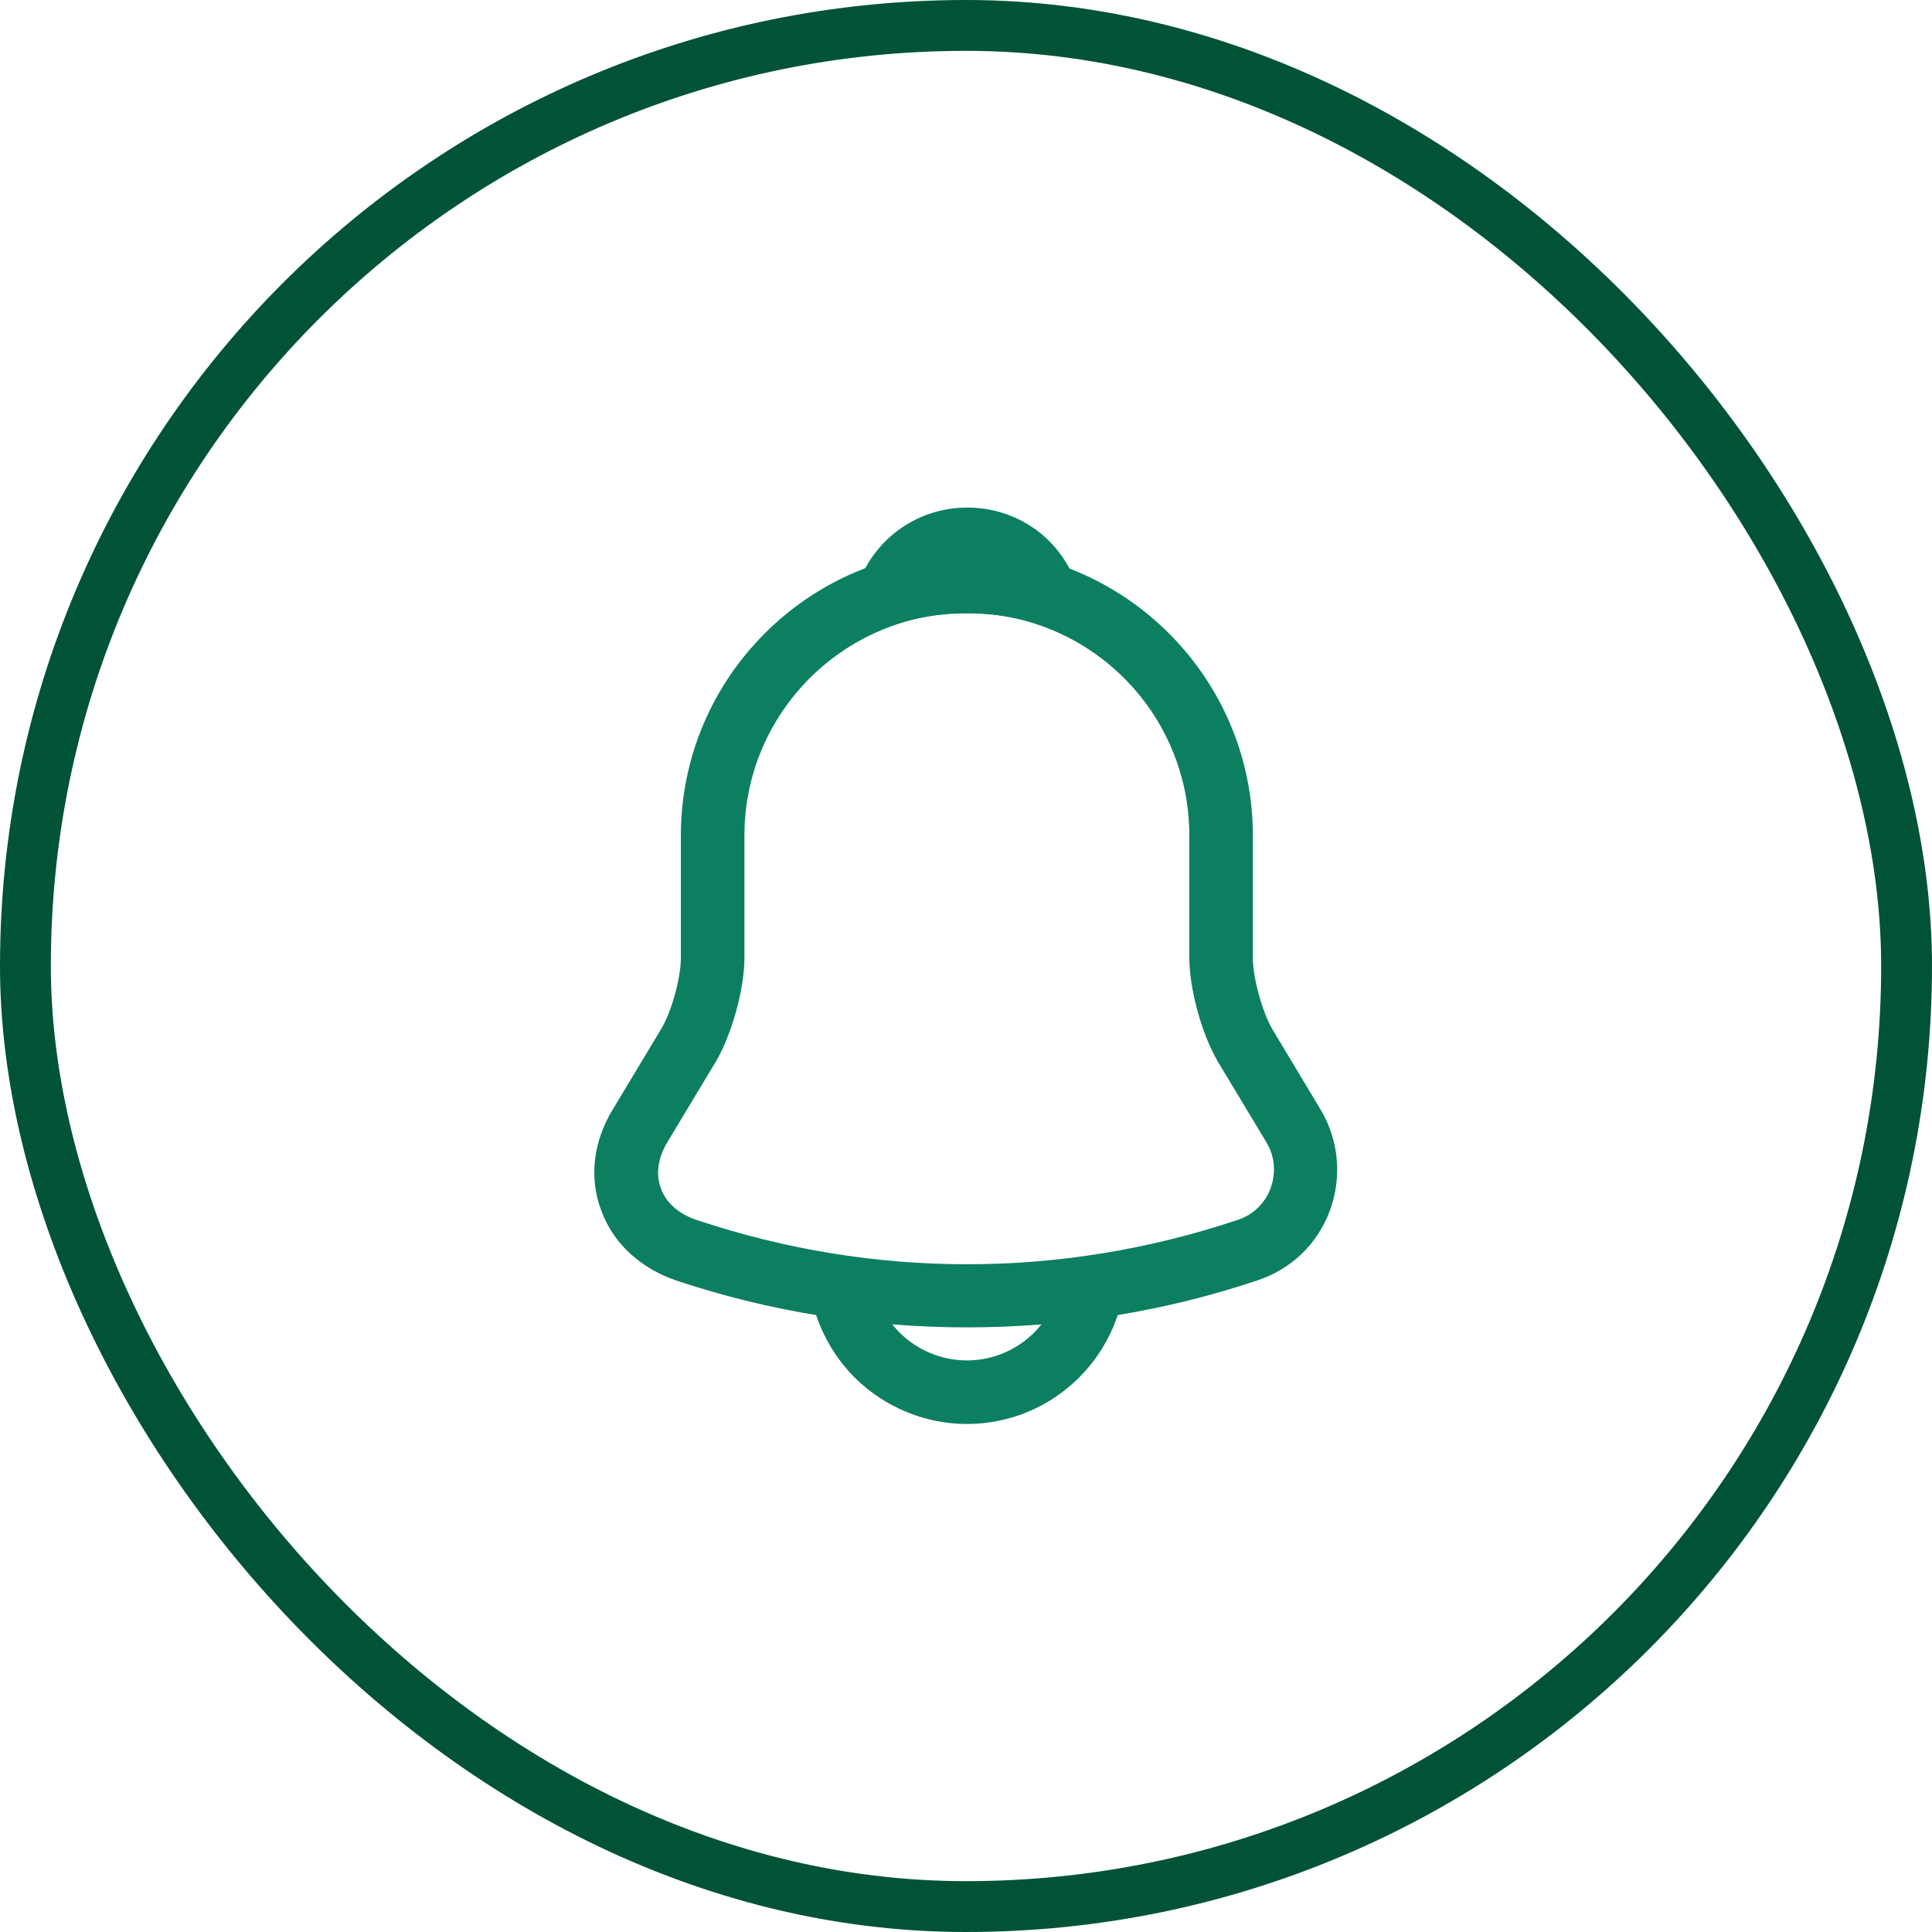 <svg width="38" height="38" viewBox="0 0 38 38" fill="none" xmlns="http://www.w3.org/2000/svg">
<rect x="0.5" y="0.5" width="37" height="37" rx="18.5" stroke="#005338"/>
<path d="M19.017 26.108C17.075 26.108 15.133 25.8 13.292 25.183C12.592 24.942 12.058 24.45 11.825 23.808C11.583 23.167 11.667 22.458 12.05 21.825L13.008 20.233C13.208 19.9 13.392 19.233 13.392 18.842V16.433C13.392 13.333 15.917 10.808 19.017 10.808C22.117 10.808 24.642 13.333 24.642 16.433V18.842C24.642 19.225 24.825 19.9 25.025 20.242L25.975 21.825C26.333 22.425 26.4 23.15 26.158 23.808C25.917 24.467 25.392 24.967 24.733 25.183C22.9 25.8 20.958 26.108 19.017 26.108ZM19.017 12.058C16.608 12.058 14.642 14.017 14.642 16.433V18.842C14.642 19.45 14.392 20.35 14.083 20.875L13.125 22.467C12.942 22.775 12.892 23.1 13 23.375C13.1 23.658 13.35 23.875 13.692 23.992C17.175 25.158 20.867 25.158 24.35 23.992C24.65 23.892 24.883 23.667 24.992 23.367C25.1 23.067 25.075 22.742 24.908 22.467L23.95 20.875C23.633 20.333 23.392 19.442 23.392 18.833V16.433C23.392 14.017 21.433 12.058 19.017 12.058Z" fill="#0D7F61"/>
<path d="M20.567 12.283C20.508 12.283 20.45 12.275 20.392 12.258C20.15 12.192 19.917 12.142 19.692 12.108C18.983 12.017 18.3 12.067 17.658 12.258C17.425 12.333 17.175 12.258 17.017 12.083C16.858 11.908 16.808 11.658 16.9 11.433C17.242 10.558 18.075 9.983 19.025 9.983C19.975 9.983 20.808 10.55 21.15 11.433C21.233 11.658 21.192 11.908 21.033 12.083C20.908 12.217 20.733 12.283 20.567 12.283Z" fill="#0D7F61"/>
<path d="M19.017 28.008C18.192 28.008 17.392 27.675 16.808 27.092C16.225 26.508 15.892 25.708 15.892 24.883H17.142C17.142 25.375 17.342 25.858 17.692 26.208C18.042 26.558 18.525 26.758 19.017 26.758C20.05 26.758 20.892 25.917 20.892 24.883H22.142C22.142 26.608 20.742 28.008 19.017 28.008Z" fill="#0D7F61"/>
</svg>
